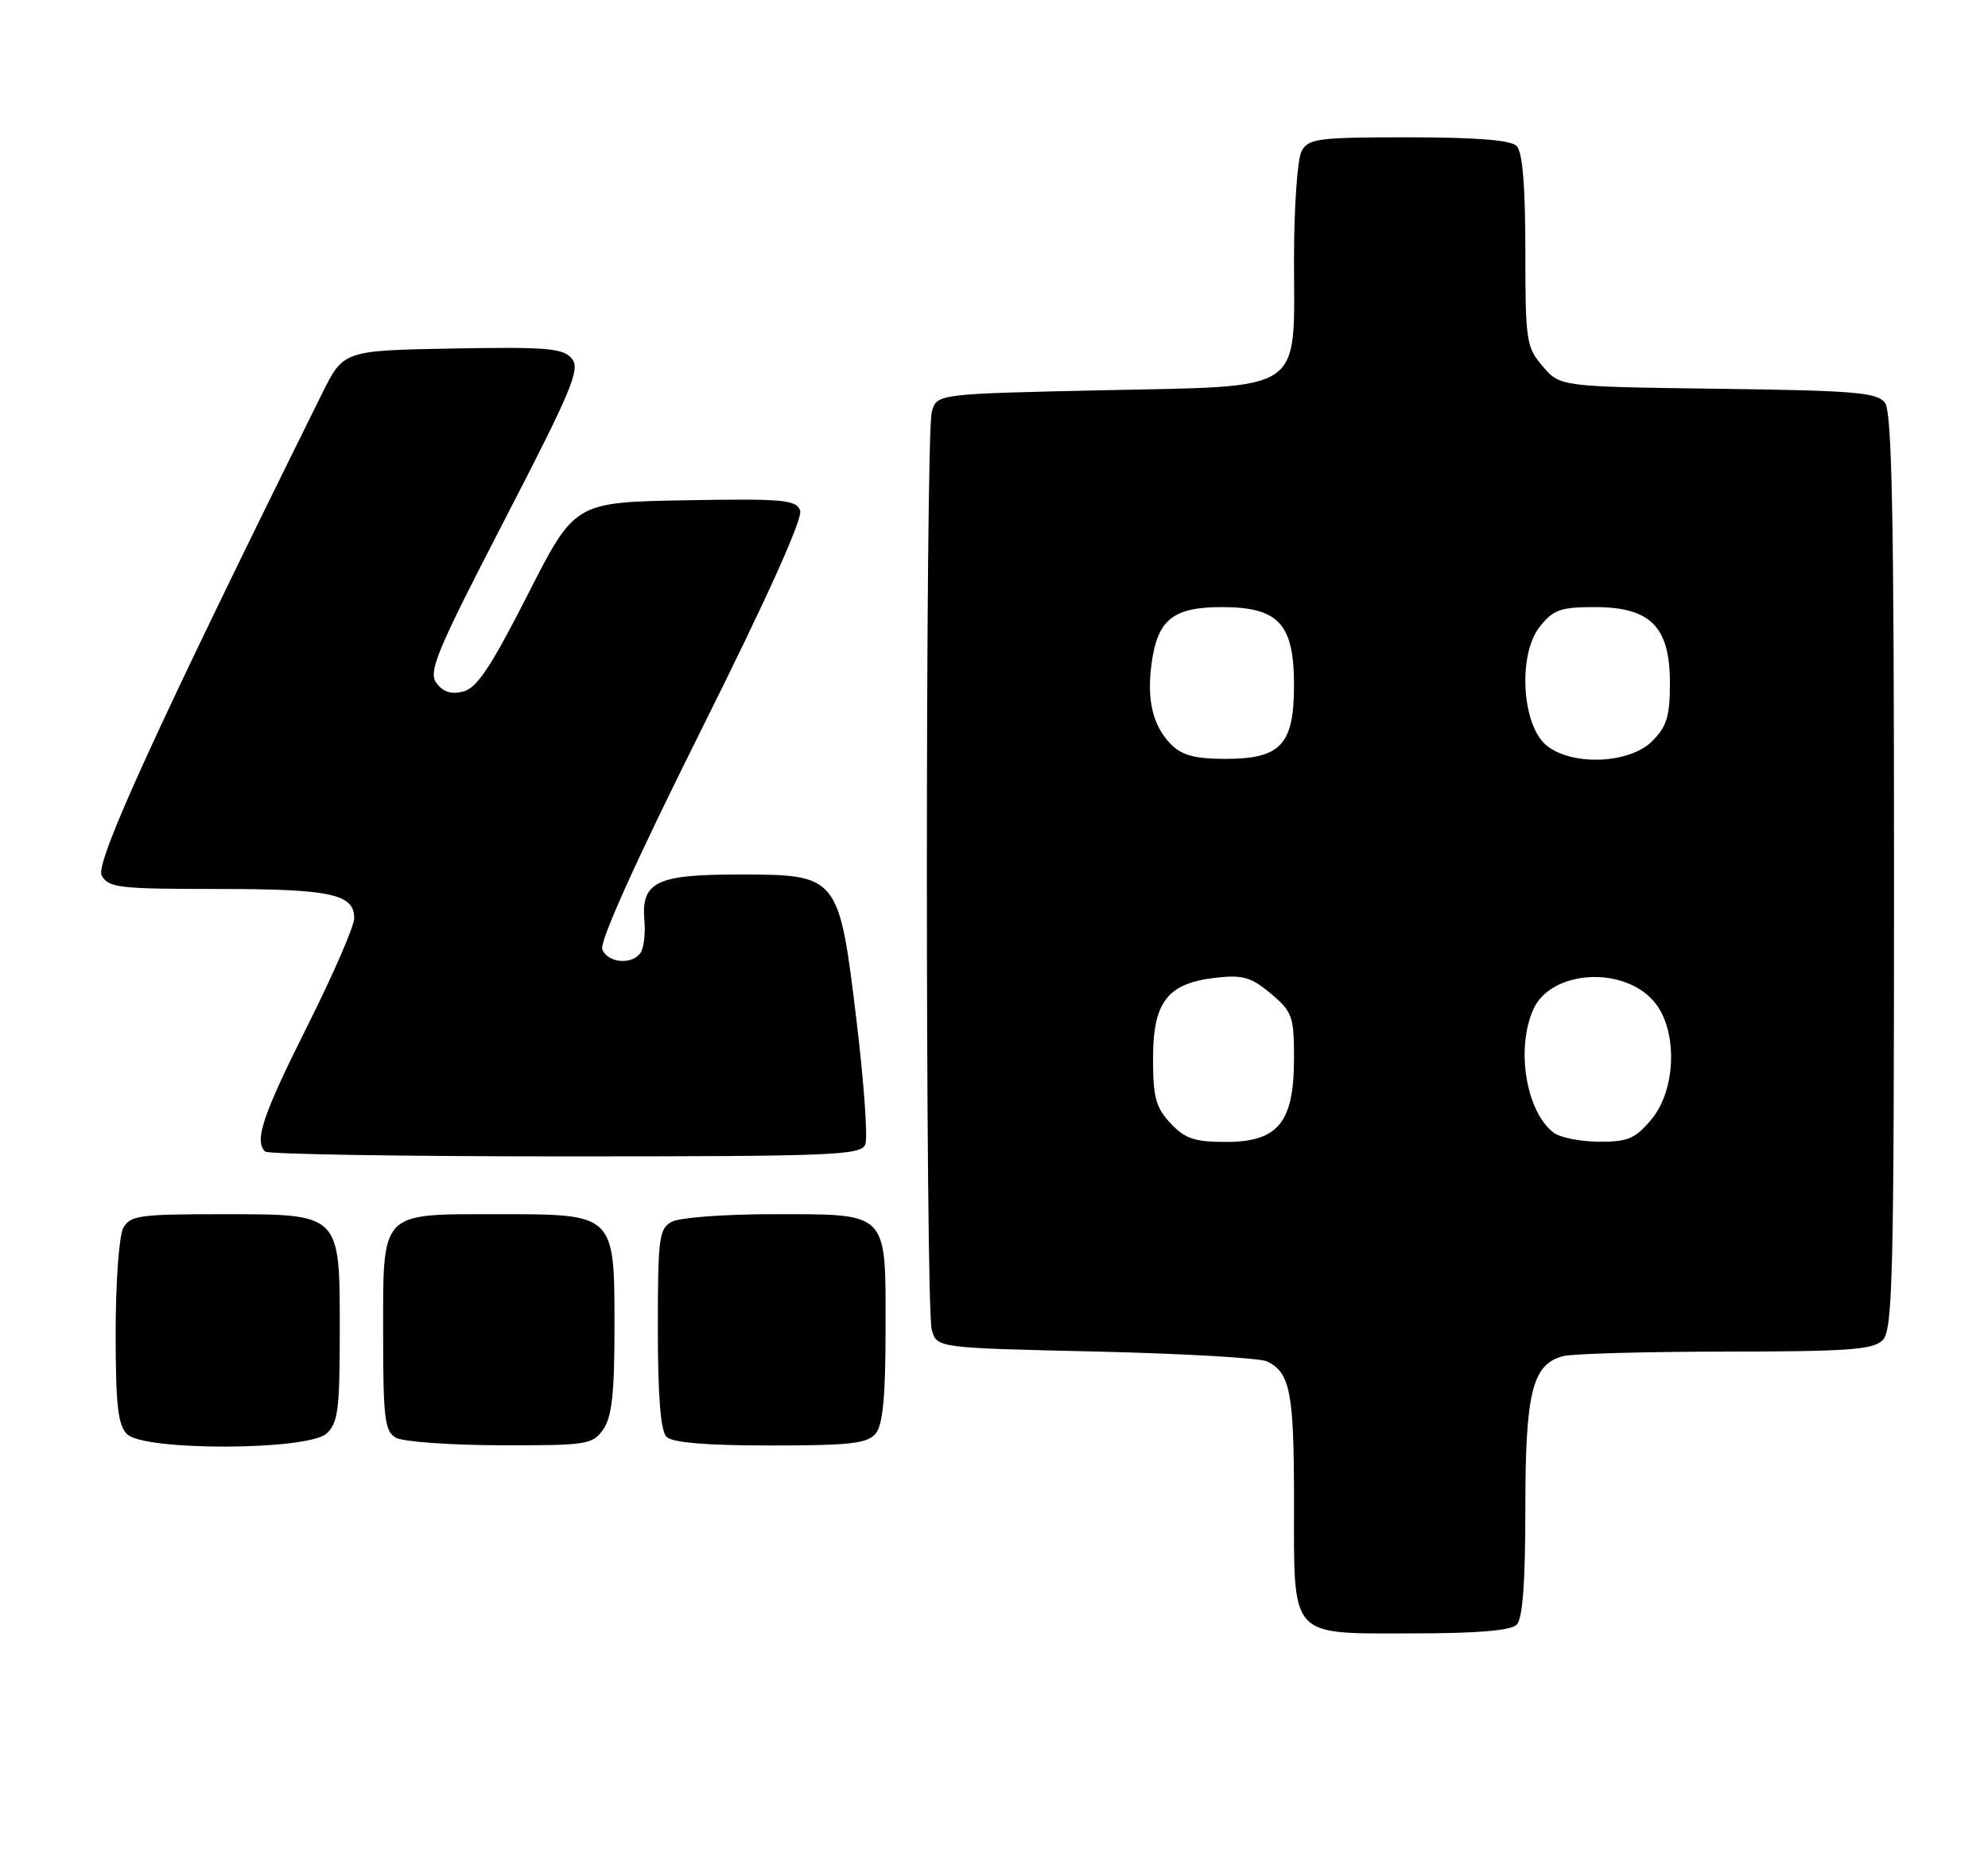 <?xml version="1.0" encoding="UTF-8" standalone="no"?>
<!DOCTYPE svg PUBLIC "-//W3C//DTD SVG 1.1//EN" "http://www.w3.org/Graphics/SVG/1.1/DTD/svg11.dtd" >
<svg xmlns="http://www.w3.org/2000/svg" xmlns:xlink="http://www.w3.org/1999/xlink" version="1.1" viewBox="0 0 275 256">
 <g >
 <path fill="currentColor"
d=" M 209.80 224.80 C 210.63 223.97 211.00 218.97 211.00 208.75 C 211.00 192.63 211.95 188.78 216.21 187.64 C 217.47 187.30 227.58 187.02 238.68 187.01 C 255.68 187.00 259.10 186.75 260.43 185.43 C 261.82 184.03 262.00 176.77 262.00 120.62 C 262.00 71.58 261.72 57.01 260.75 55.73 C 259.67 54.30 256.59 54.04 237.66 53.79 C 215.82 53.50 215.82 53.50 213.41 50.69 C 211.13 48.03 211.00 47.20 211.00 34.64 C 211.00 25.68 210.61 21.01 209.80 20.20 C 208.98 19.38 204.21 19.00 194.84 19.00 C 182.25 19.00 180.98 19.17 180.04 20.93 C 179.47 22.00 179.00 28.70 179.00 35.82 C 179.00 54.64 180.85 53.38 152.38 54.00 C 129.59 54.50 129.59 54.50 128.89 57.00 C 127.99 60.27 127.99 180.74 128.89 184.00 C 129.59 186.50 129.59 186.50 151.54 187.00 C 163.62 187.28 174.30 187.89 175.28 188.37 C 178.47 189.92 179.00 192.66 179.00 207.61 C 179.00 226.91 178.19 226.00 195.45 226.00 C 204.35 226.00 208.99 225.61 209.80 224.80 Z  M 45.17 198.35 C 46.75 196.91 47.00 195.03 47.00 184.35 C 47.00 167.74 47.26 168.00 30.54 168.00 C 19.24 168.00 17.97 168.18 17.04 169.93 C 16.47 171.00 16.00 177.49 16.00 184.36 C 16.00 194.39 16.31 197.17 17.57 198.43 C 19.93 200.78 42.55 200.71 45.17 198.35 Z  M 83.44 197.78 C 84.64 196.07 85.00 192.82 85.00 183.78 C 85.00 167.86 85.14 168.00 68.83 168.00 C 52.46 168.00 53.00 167.43 53.00 184.61 C 53.00 196.21 53.22 198.03 54.75 198.92 C 55.71 199.48 62.21 199.95 69.19 199.97 C 81.19 200.00 81.97 199.88 83.44 197.78 Z  M 121.13 198.35 C 122.13 197.13 122.50 193.25 122.50 183.77 C 122.50 167.47 123.03 168.00 106.74 168.00 C 100.21 168.00 94.00 168.47 92.93 169.04 C 91.17 169.98 91.00 171.25 91.00 183.84 C 91.00 193.21 91.38 197.98 92.20 198.80 C 93.01 199.61 97.66 200.00 106.58 200.00 C 117.62 200.00 119.98 199.73 121.13 198.35 Z  M 119.70 158.33 C 120.06 157.41 119.51 149.74 118.49 141.28 C 116.05 121.06 116.00 121.00 102.12 121.00 C 90.76 121.00 88.68 122.03 89.14 127.40 C 89.29 129.12 89.07 131.08 88.65 131.76 C 87.54 133.55 84.05 133.28 83.31 131.35 C 82.91 130.32 87.98 119.07 97.00 101.00 C 106.17 82.62 111.10 71.69 110.68 70.62 C 110.12 69.14 108.28 68.98 94.77 69.22 C 79.50 69.50 79.50 69.50 73.00 82.28 C 67.94 92.23 65.97 95.20 64.09 95.68 C 62.42 96.11 61.29 95.75 60.37 94.50 C 59.22 92.92 60.39 90.13 69.77 71.99 C 79.17 53.80 80.31 51.07 79.09 49.61 C 77.90 48.17 75.69 47.99 62.61 48.22 C 47.50 48.50 47.50 48.50 44.53 54.50 C 21.83 100.32 13.12 119.36 14.06 121.12 C 14.98 122.83 16.41 123.00 30.10 123.00 C 45.76 123.00 49.00 123.69 49.00 127.05 C 49.00 128.14 46.08 134.87 42.50 142.00 C 36.33 154.32 35.15 157.82 36.67 159.33 C 37.03 159.70 55.72 160.00 78.20 160.00 C 115.45 160.00 119.12 159.85 119.70 158.33 Z  M 161.92 155.42 C 159.88 153.24 159.50 151.84 159.50 146.45 C 159.50 138.61 161.50 136.04 168.18 135.28 C 171.92 134.86 173.08 135.20 175.80 137.48 C 178.77 139.99 179.00 140.62 179.00 146.45 C 179.00 155.30 176.81 158.00 169.60 158.00 C 165.25 158.00 163.93 157.56 161.92 155.42 Z  M 214.91 156.72 C 211.09 153.78 209.66 145.03 212.13 139.61 C 214.57 134.25 224.47 133.60 228.75 138.52 C 232.11 142.38 231.93 150.74 228.41 154.92 C 226.19 157.56 225.16 158.00 221.16 157.97 C 218.60 157.95 215.79 157.39 214.91 156.72 Z  M 162.03 103.03 C 159.49 100.49 158.61 96.91 159.29 91.86 C 160.11 85.74 162.25 84.00 168.98 84.00 C 176.87 84.00 179.00 86.29 179.00 94.81 C 179.00 103.04 177.17 105.00 169.50 105.00 C 165.36 105.00 163.51 104.51 162.03 103.03 Z  M 213.94 103.15 C 210.51 100.38 209.94 90.60 212.97 86.75 C 214.87 84.35 215.84 84.00 220.62 84.00 C 228.32 84.00 231.00 86.71 231.00 94.50 C 231.00 99.10 230.57 100.52 228.55 102.55 C 225.40 105.69 217.47 106.01 213.94 103.15 Z "/>
</g>
</svg>
